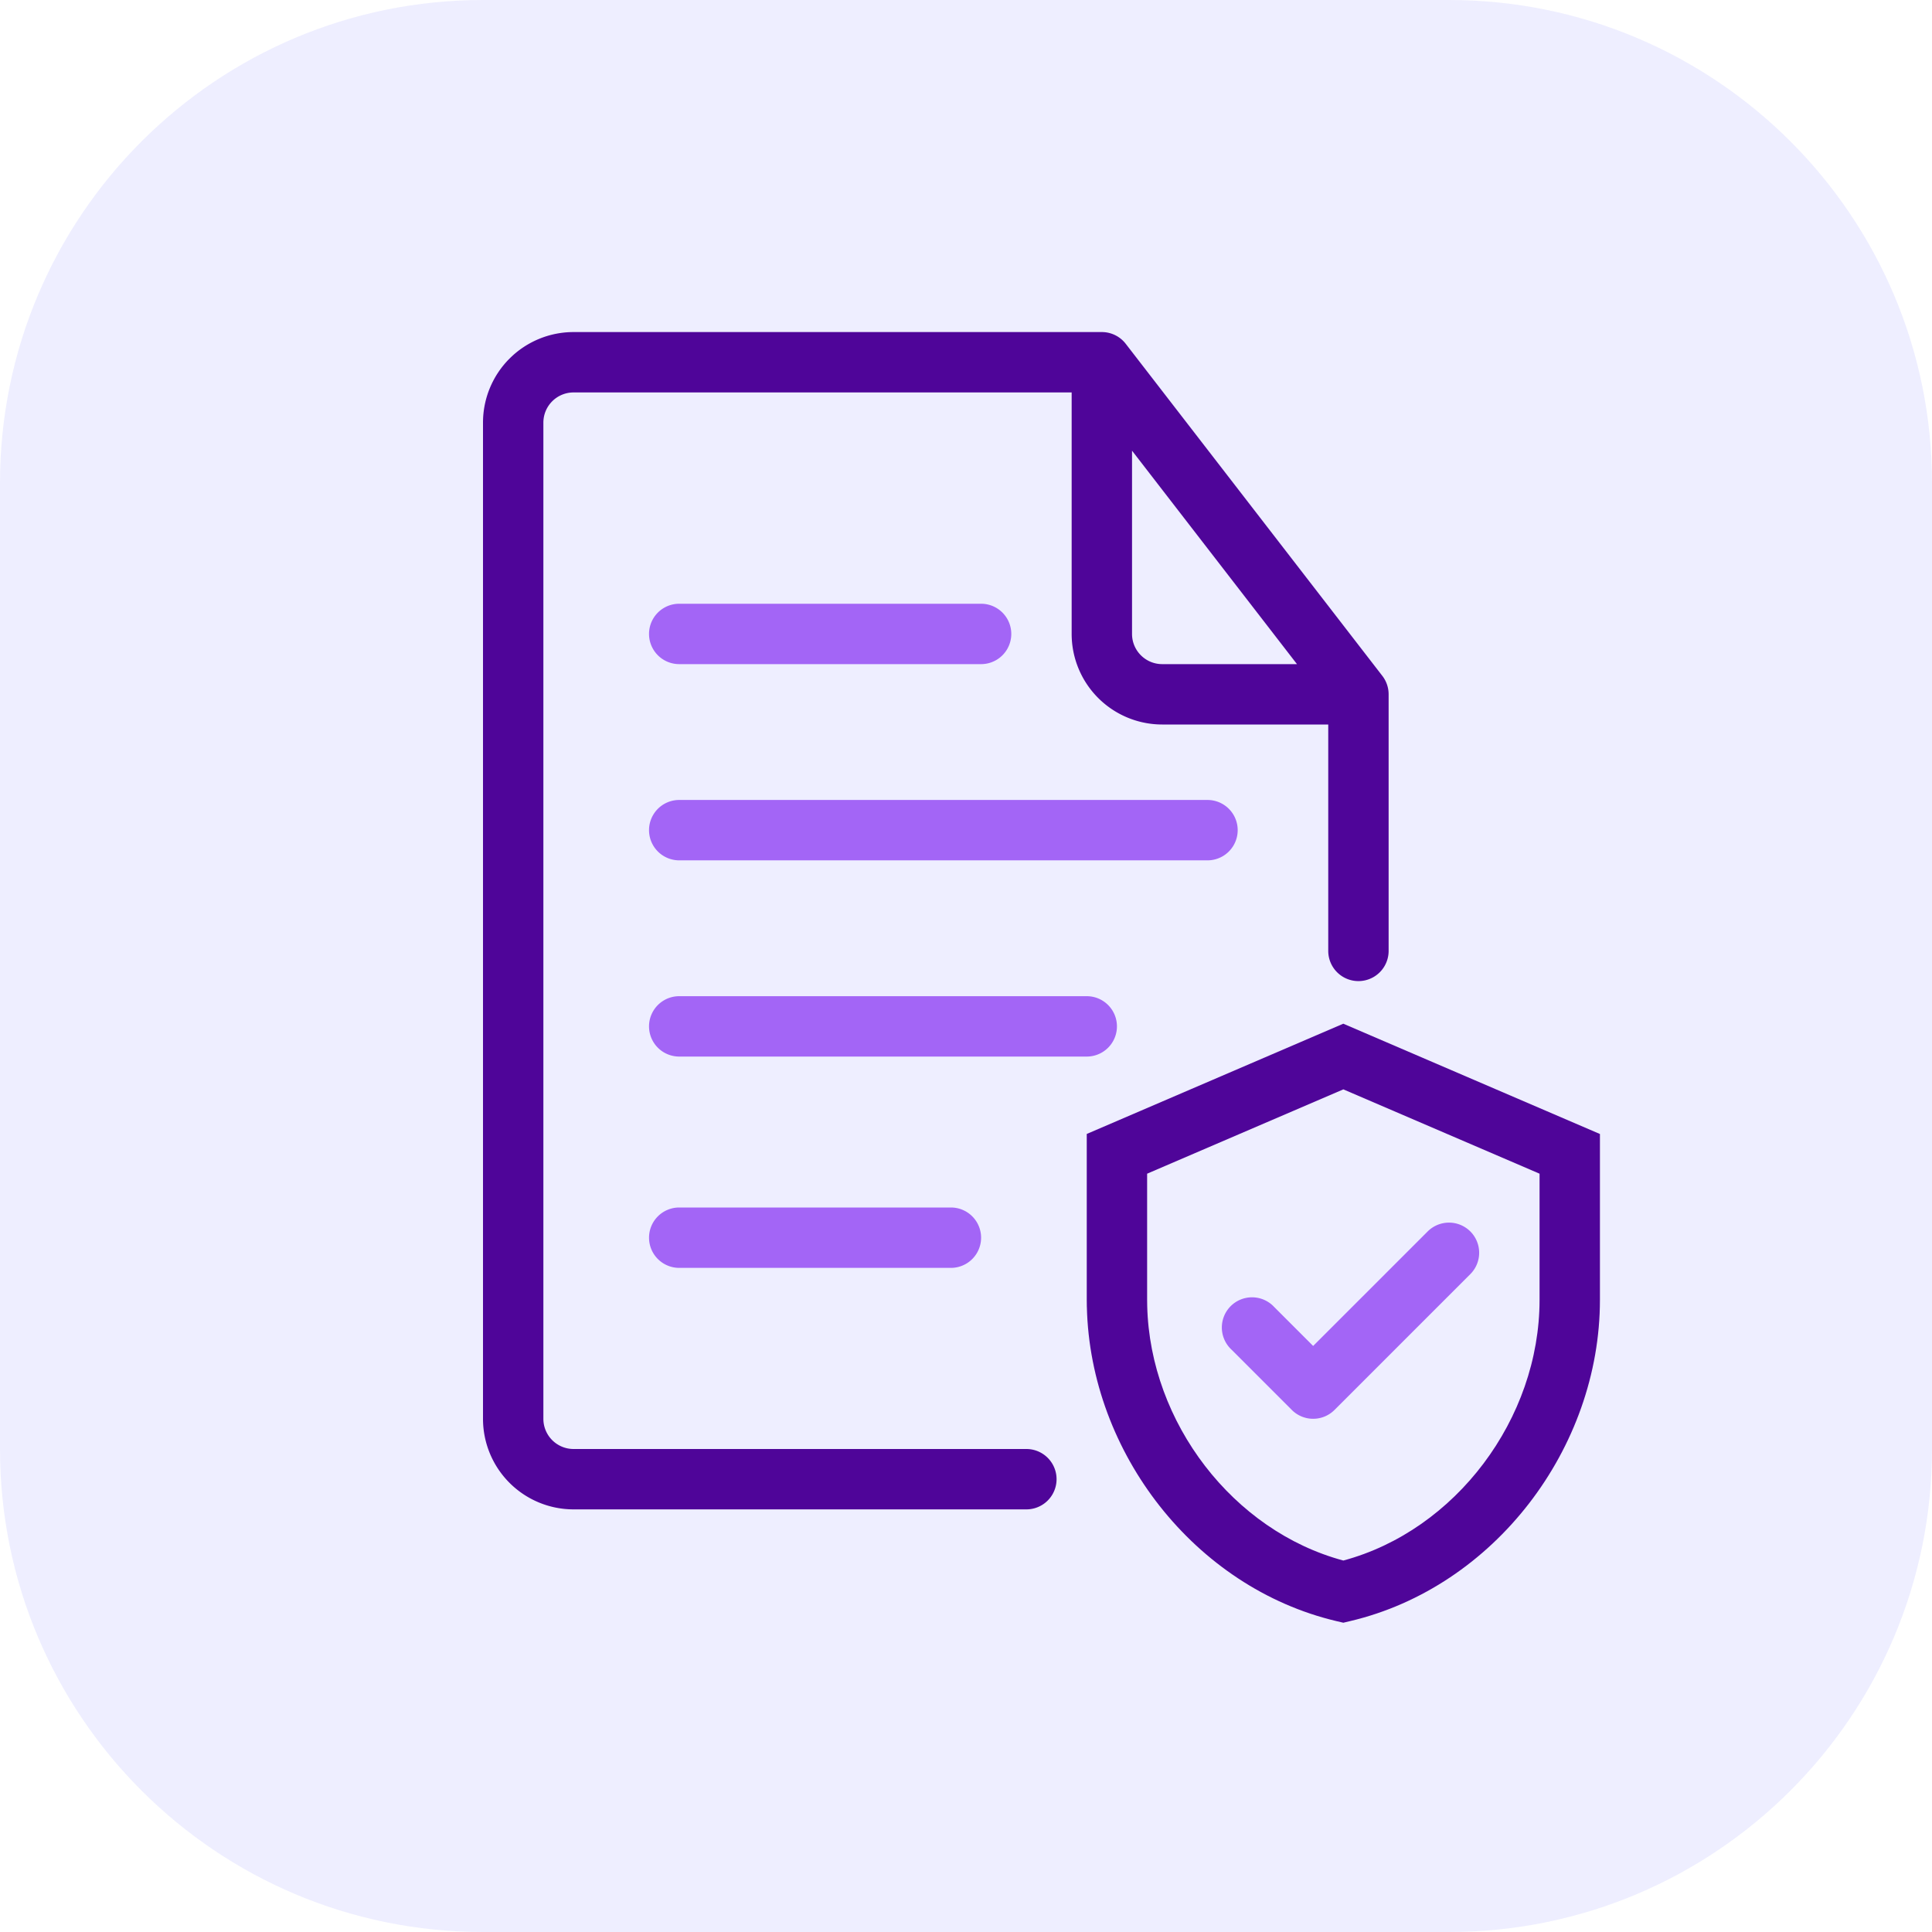 <svg xmlns="http://www.w3.org/2000/svg" width="48" height="48" fill="none">
    <path fill="#EEF" d="M0 12C0 5.373 5.373 0 12 0h24c6.627 0 12 5.373 12 12v24c0 6.627-5.373 12-12 12H12C5.373 48 0 42.627 0 36V12Z"/>
    <path fill="#4F0599" fill-rule="evenodd" d="M13.5 10.5a.75.75 0 0 1 .75-.75h12.375v6a2.25 2.25 0 0 0 2.25 2.25H33v5.625a.75.75 0 0 0 1.5 0V17.25a.75.75 0 0 0-.157-.459l-6.375-8.25a.75.75 0 0 0-.593-.291H14.25A2.25 2.25 0 0 0 12 10.5v24.75a2.25 2.25 0 0 0 2.25 2.25H25.5a.75.75 0 0 0 0-1.5H14.25a.75.75 0 0 1-.75-.75V10.5Zm18.723 6-4.098-5.303v4.553c0 .414.336.75.75.75h3.348Z" clip-rule="evenodd"/>
    <path fill="#4F0599" fill-rule="evenodd" d="m33.375 25.434 6.375 2.74v4.12c0 3.686-2.625 7.137-6.203 7.981l-.172.041-.172-.04c-3.52-.832-6.116-4.184-6.2-7.8l-.001-.01-.002-.173v-4.12l6.375-2.74ZM28.5 29.16v3.128l.002.156c.07 2.904 2.136 5.592 4.873 6.327 2.786-.748 4.875-3.518 4.875-6.479V29.16l-4.875-2.095L28.5 29.16Z" clip-rule="evenodd"/>
    <path fill="#A365F6" fill-rule="evenodd" d="M36.53 30.595a.75.75 0 0 1 0 1.06l-3.375 3.375a.75.75 0 0 1-1.06 0l-1.5-1.5a.75.75 0 1 1 1.06-1.06l.97.97 2.845-2.845a.75.75 0 0 1 1.06 0ZM16.875 15a.75.75 0 0 0 0 1.5h7.5a.75.75 0 0 0 0-1.5h-7.5Zm0 9.75a.75.75 0 0 0 0 1.5H27a.75.75 0 0 0 0-1.5H16.875Zm-.75 6a.75.75 0 0 1 .75-.75h6.75a.75.75 0 0 1 0 1.5h-6.75a.75.75 0 0 1-.75-.75Zm.75-10.875a.75.75 0 0 0 0 1.5H30a.75.75 0 0 0 0-1.5H16.875Z" clip-rule="evenodd"/>
</svg>
